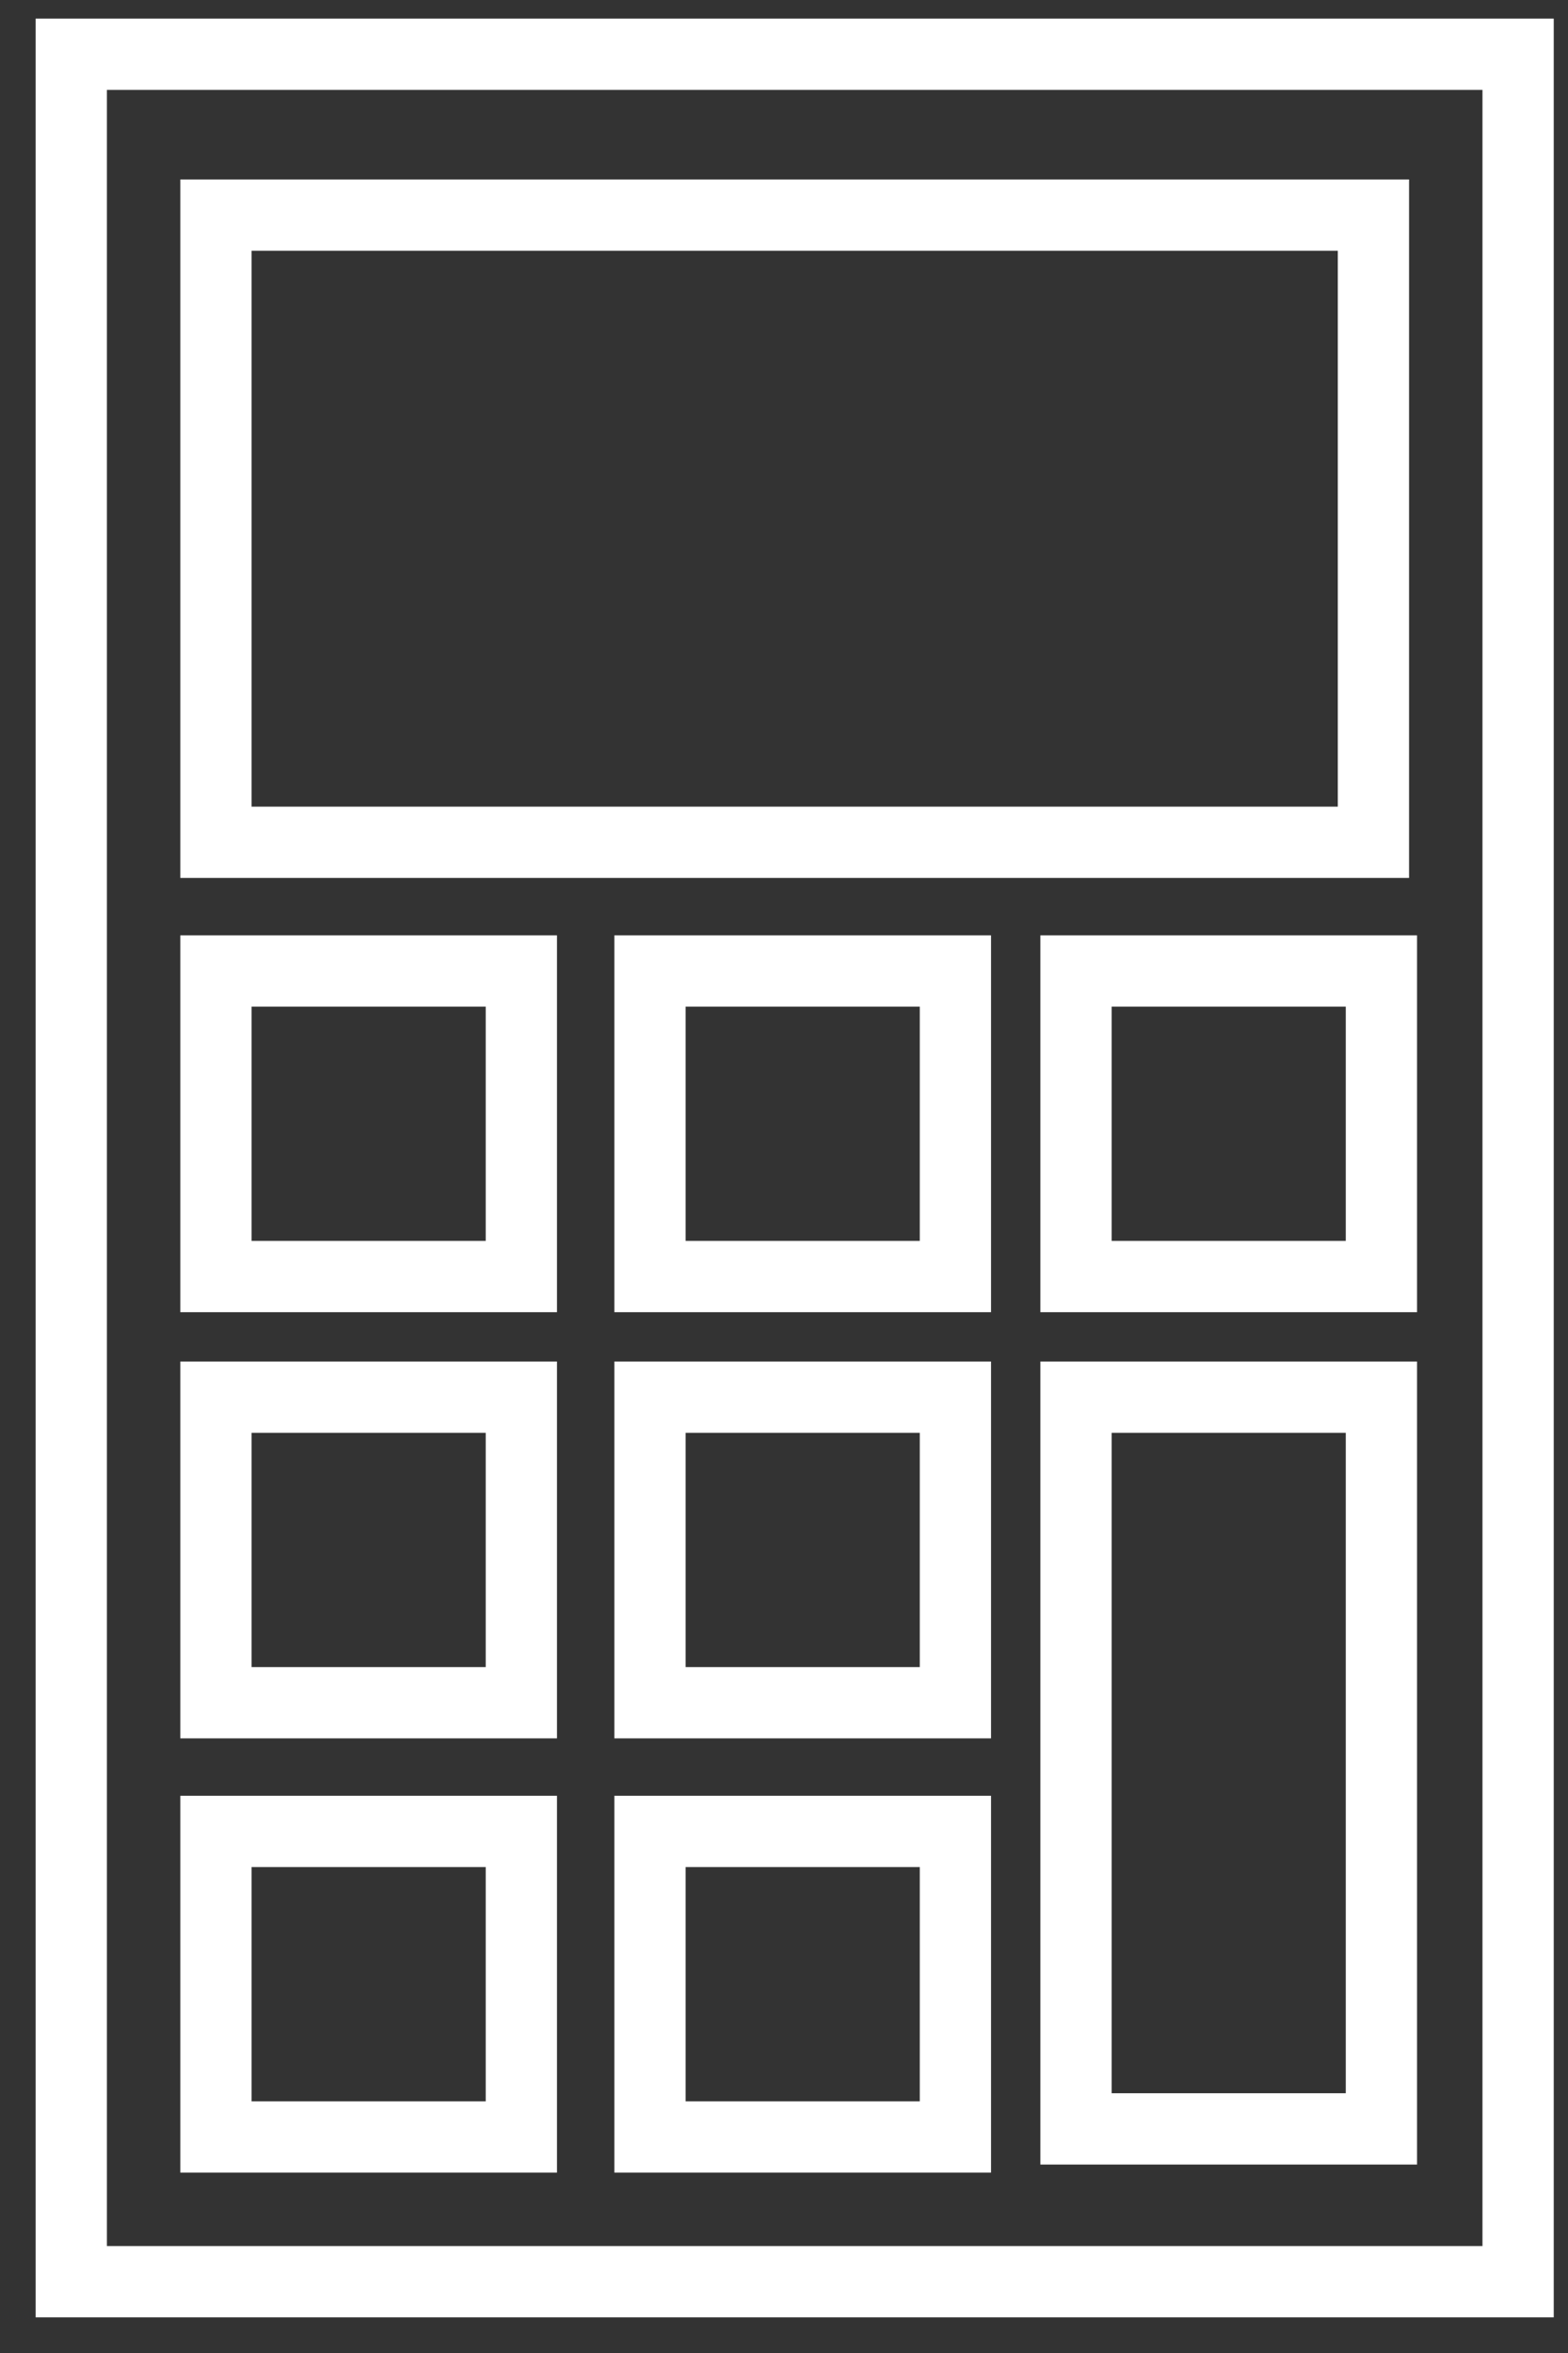 <svg width="22" height="33" viewBox="0 0 22 33" fill="none" xmlns="http://www.w3.org/2000/svg">
<rect x="0" y="0" width="22" height="33" fill="#333333" stroke="none"/>
<path d="M21.3 0.761H1V32H21.3V0.761Z" stroke="white" stroke-miterlimit="10"/>
<path d="M19.27 3.017H3.03V11.813H19.27V3.017Z" stroke="white" stroke-miterlimit="10"/>
<path d="M7.315 13.618H3.03V17.903H7.315V13.618Z" stroke="white" stroke-miterlimit="10"/>
<path d="M13.405 13.618H9.12V17.903H13.405V13.618Z" stroke="white" stroke-miterlimit="10"/>
<path d="M19.382 13.618H15.097V17.903H19.382V13.618Z" stroke="white" stroke-miterlimit="10"/>
<path d="M7.315 19.595H3.03V23.88H7.315V19.595Z" stroke="white" stroke-miterlimit="10"/>
<path d="M13.405 19.595H9.12V23.88H13.405V19.595Z" stroke="white" stroke-miterlimit="10"/>
<path d="M19.382 19.595H15.097V29.857H19.382V19.595Z" stroke="white" stroke-miterlimit="10"/>
<path d="M7.315 25.685H3.03V29.97H7.315V25.685Z" stroke="white" stroke-miterlimit="10"/>
<path d="M13.405 25.685H9.12V29.97H13.405V25.685Z" stroke="white" stroke-miterlimit="10"/>
</svg>
